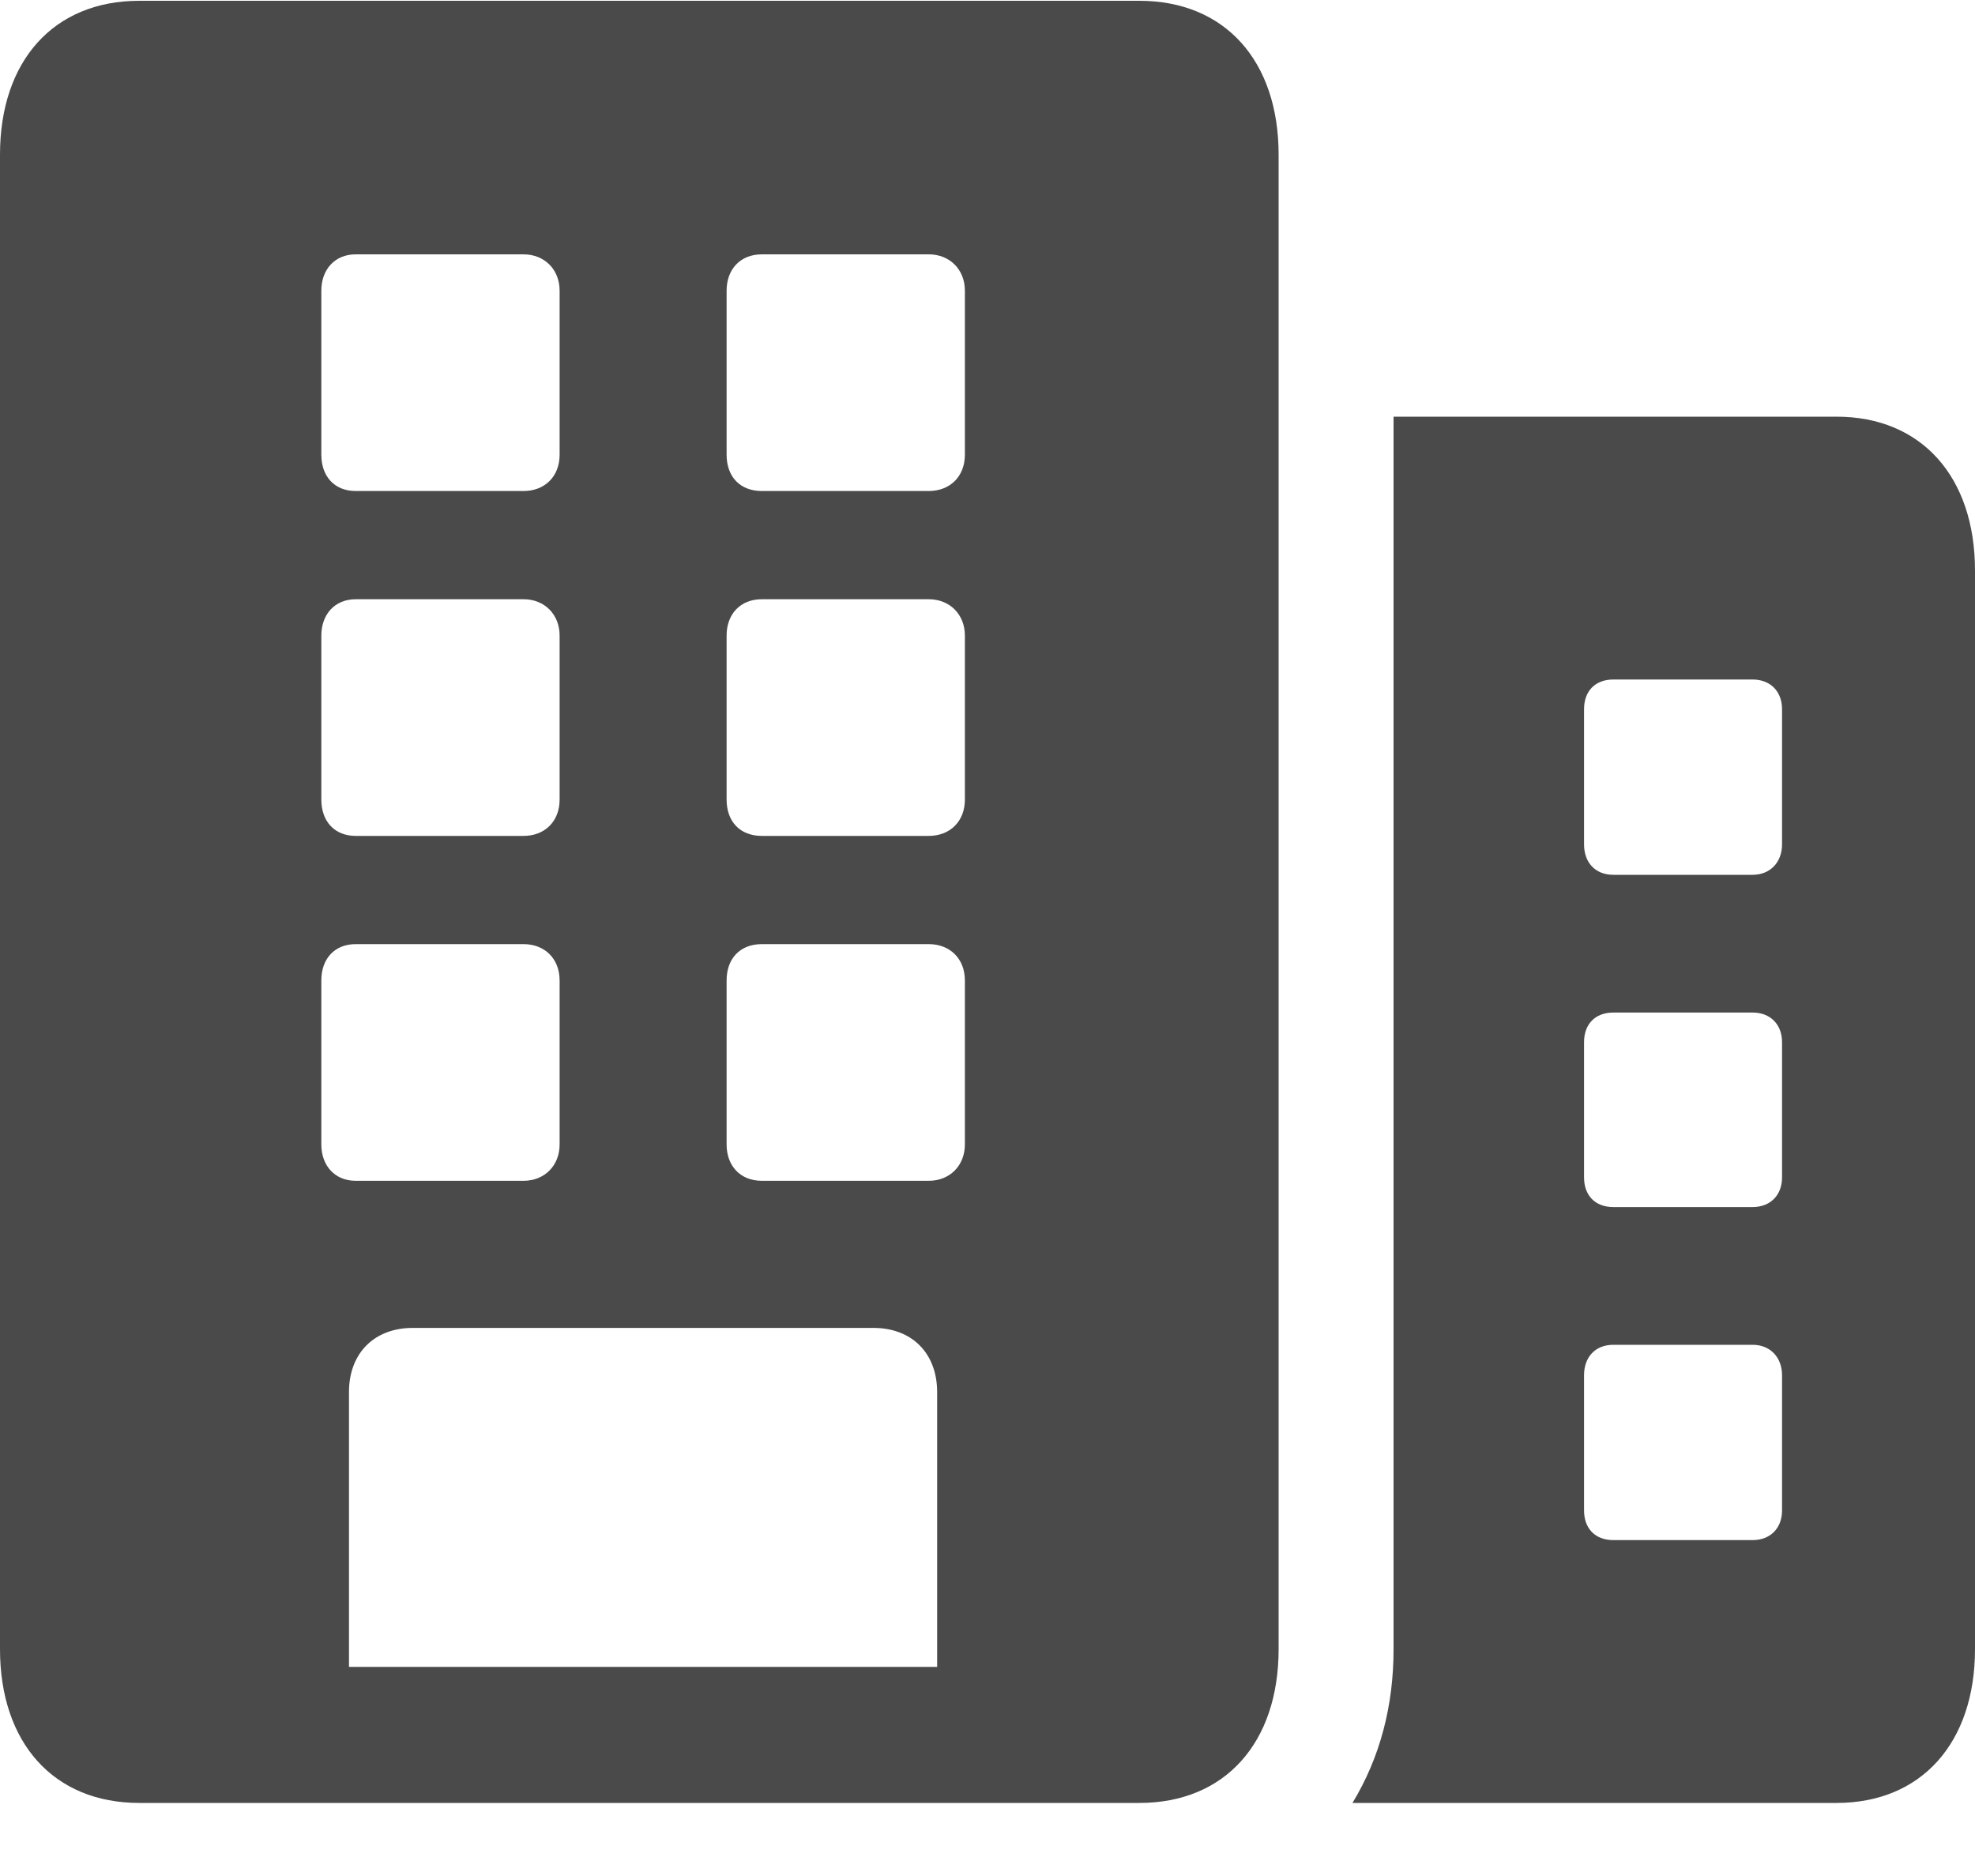 <svg width="20" height="19" viewBox="0 0 20 19" fill="none" xmlns="http://www.w3.org/2000/svg">
<g clip-path="url(#clip0_40_3918)">
<path d="M13.696 18.26H18.598C19.456 18.26 20 17.652 20 16.702V5.778C20 4.828 19.456 4.22 18.598 4.22H14.112V16.702C14.112 17.276 13.976 17.798 13.696 18.26ZM16.041 8.552V7.182C16.041 7.002 16.151 6.882 16.338 6.882H17.748C17.927 6.882 18.046 7.002 18.046 7.182V8.552C18.046 8.732 17.927 8.86 17.748 8.86H16.338C16.151 8.86 16.041 8.732 16.041 8.552ZM16.041 11.925V10.555C16.041 10.375 16.151 10.255 16.338 10.255H17.748C17.927 10.255 18.046 10.375 18.046 10.555V11.925C18.046 12.105 17.927 12.225 17.748 12.225H16.338C16.151 12.225 16.041 12.105 16.041 11.925ZM16.041 15.298V13.928C16.041 13.748 16.151 13.62 16.338 13.62H17.748C17.927 13.62 18.046 13.748 18.046 13.928V15.298C18.046 15.478 17.927 15.598 17.748 15.598H16.338C16.151 15.598 16.041 15.478 16.041 15.298ZM0 16.702C0 17.652 0.544 18.26 1.41 18.26H11.538C12.404 18.26 12.948 17.652 12.948 16.702V1.566C12.948 0.616 12.404 0.008 11.538 0.008H1.41C0.544 0.008 0 0.616 0 1.566V16.702ZM3.534 16.882V14.099C3.534 13.706 3.789 13.449 4.18 13.449H8.845C9.235 13.449 9.49 13.706 9.49 14.099V16.882H3.534ZM3.254 4.605V2.944C3.254 2.73 3.39 2.576 3.602 2.576H5.302C5.514 2.576 5.667 2.73 5.667 2.944V4.605C5.667 4.828 5.514 4.973 5.302 4.973H3.602C3.39 4.973 3.254 4.828 3.254 4.605ZM7.358 4.605V2.944C7.358 2.73 7.494 2.576 7.715 2.576H9.405C9.618 2.576 9.771 2.73 9.771 2.944V4.605C9.771 4.828 9.618 4.973 9.405 4.973H7.715C7.494 4.973 7.358 4.828 7.358 4.605ZM3.254 8.098V6.437C3.254 6.223 3.39 6.069 3.602 6.069H5.302C5.514 6.069 5.667 6.223 5.667 6.437V8.098C5.667 8.321 5.514 8.466 5.302 8.466H3.602C3.39 8.466 3.254 8.321 3.254 8.098ZM7.358 8.098V6.437C7.358 6.223 7.494 6.069 7.715 6.069H9.405C9.618 6.069 9.771 6.223 9.771 6.437V8.098C9.771 8.321 9.618 8.466 9.405 8.466H7.715C7.494 8.466 7.358 8.321 7.358 8.098ZM3.254 11.591V9.93C3.254 9.708 3.39 9.562 3.602 9.562H5.302C5.514 9.562 5.667 9.708 5.667 9.93V11.591C5.667 11.805 5.514 11.959 5.302 11.959H3.602C3.39 11.959 3.254 11.805 3.254 11.591ZM7.358 11.591V9.93C7.358 9.708 7.494 9.562 7.715 9.562H9.405C9.618 9.562 9.771 9.708 9.771 9.93V11.591C9.771 11.805 9.618 11.959 9.405 11.959H7.715C7.494 11.959 7.358 11.805 7.358 11.591Z" fill="#4A4A4A"/>
</g>
<defs>
<clipPath id="clip0_40_3918">
<rect width="20" height="18.261" fill="white"/>
</clipPath>
</defs>
</svg>
